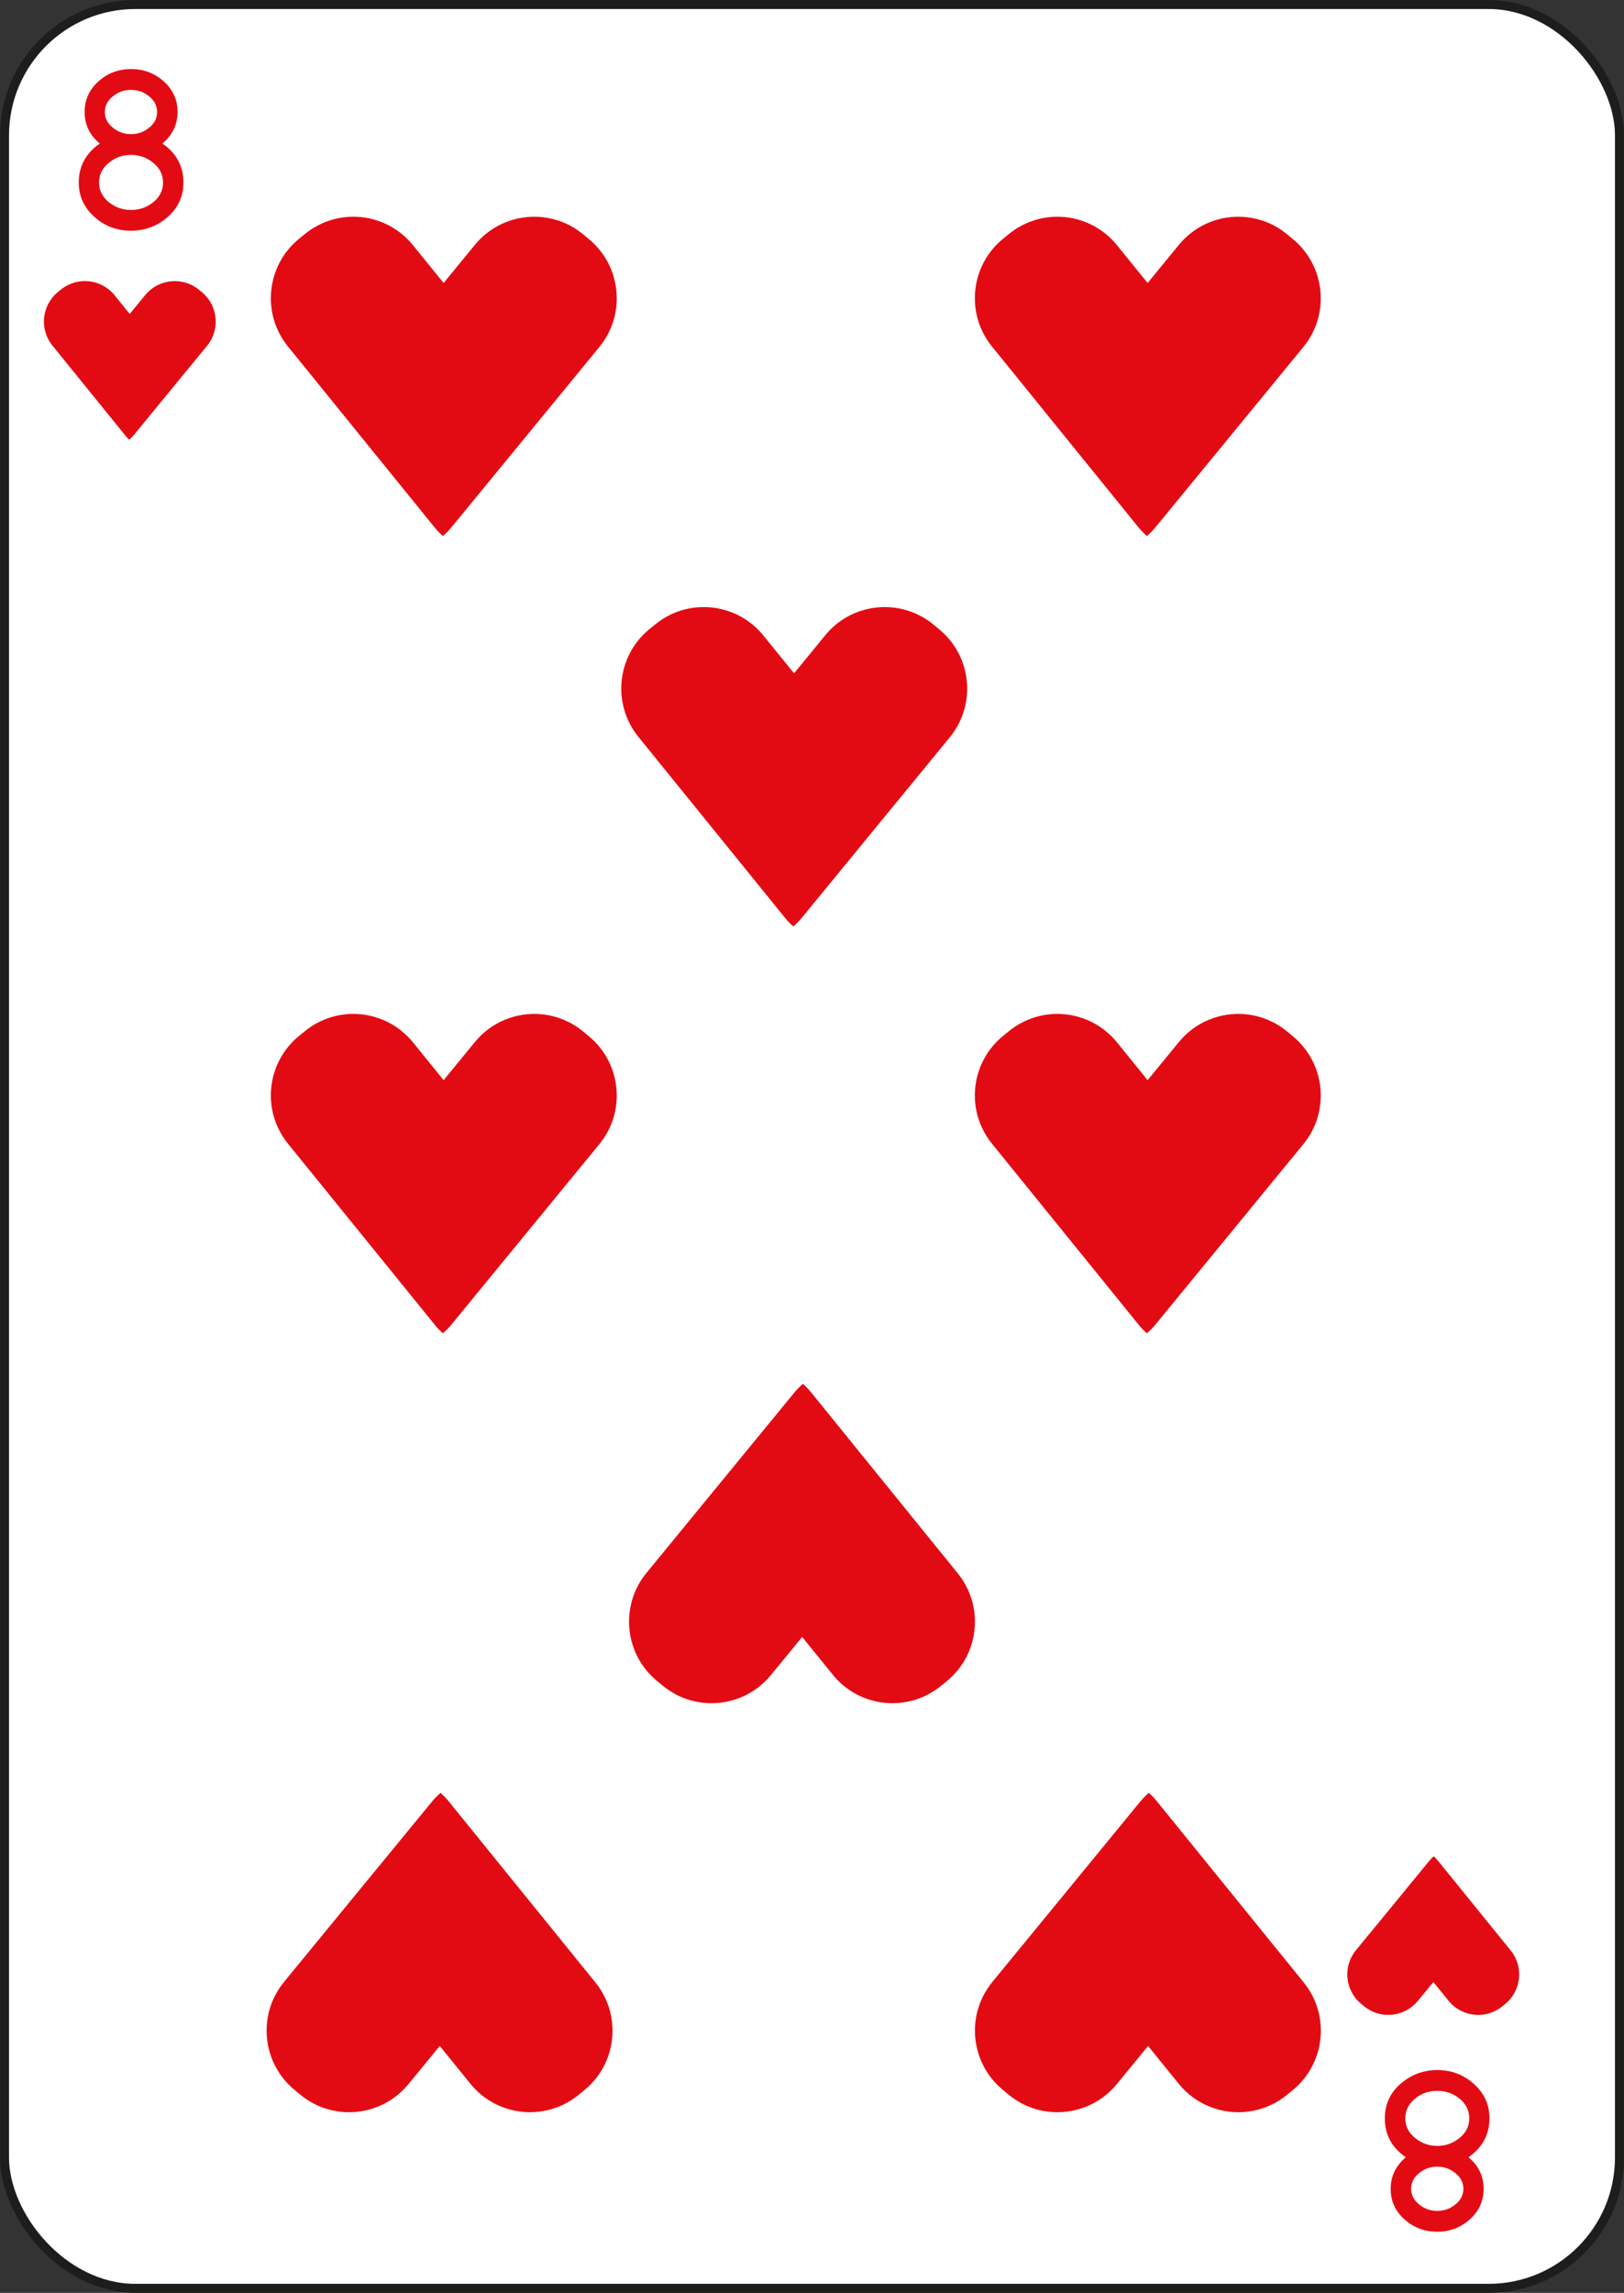 <svg width="180" height="254" viewBox="0 0 180 254" fill="none" xmlns="http://www.w3.org/2000/svg">
<rect x="0" y="0" width="180" height="254" fill="#333333" stroke="none"/>
<rect x="0.5" y="0.5" width="179" height="253" rx="14.5" fill="white" stroke="#1D1D1B"/>
<path d="M49.09 59.38C49.45 59.07 49.78 58.73 50.09 58.35L60.64 45.5L66.43 38.44C69.41 34.81 68.88 29.45 65.25 26.47L64.61 25.94C60.98 22.96 55.62 23.49 52.64 27.12L49.17 31.35L45.77 27.16C42.81 23.51 37.46 22.95 33.81 25.91L33.17 26.43C29.52 29.39 28.96 34.74 31.92 38.39L48.15 58.4C48.44 58.76 48.75 59.09 49.09 59.38Z" fill="#E30B13"/>
<path d="M127.12 59.38C127.48 59.07 127.81 58.73 128.12 58.35L138.67 45.5L144.46 38.44C147.44 34.81 146.91 29.45 143.28 26.47L142.64 25.94C139.01 22.96 133.65 23.49 130.67 27.12L127.2 31.35L123.8 27.16C120.84 23.51 115.49 22.95 111.84 25.91L111.2 26.43C107.55 29.39 106.99 34.74 109.95 38.39L126.17 58.4C126.46 58.76 126.78 59.09 127.12 59.38Z" fill="#E30B13"/>
<path d="M49.09 147.7C49.45 147.39 49.78 147.05 50.09 146.67L60.64 133.81L66.43 126.75C69.41 123.12 68.88 117.76 65.25 114.78L64.61 114.25C60.98 111.27 55.62 111.8 52.64 115.43L49.17 119.66L45.77 115.47C42.81 111.82 37.46 111.26 33.81 114.22L33.17 114.74C29.52 117.7 28.96 123.05 31.92 126.7L48.15 146.71C48.44 147.08 48.75 147.41 49.09 147.7Z" fill="#E30B13"/>
<path d="M127.12 147.7C127.48 147.39 127.81 147.05 128.12 146.67L138.67 133.81L144.46 126.75C147.44 123.12 146.91 117.76 143.28 114.78L142.64 114.25C139.01 111.27 133.65 111.8 130.67 115.43L127.2 119.66L123.8 115.47C120.84 111.82 115.49 111.26 111.84 114.22L111.2 114.74C107.55 117.7 106.99 123.05 109.95 126.7L126.17 146.71C126.46 147.08 126.78 147.41 127.12 147.7Z" fill="#E30B13"/>
<path d="M48.83 198.61C48.47 198.92 48.14 199.26 47.83 199.64L37.27 212.5L31.48 219.56C28.5 223.19 29.03 228.55 32.66 231.53L33.3 232.06C36.93 235.04 42.29 234.51 45.27 230.88L48.74 226.65L52.14 230.84C55.1 234.49 60.45 235.05 64.1 232.09L64.74 231.57C68.39 228.61 68.95 223.26 65.99 219.61L49.77 199.6C49.48 199.23 49.16 198.9 48.83 198.61Z" fill="#E30B13"/>
<path d="M127.33 198.61C126.97 198.92 126.64 199.26 126.33 199.64L115.78 212.5L109.99 219.56C107.01 223.19 107.54 228.55 111.17 231.53L111.81 232.06C115.44 235.04 120.8 234.51 123.78 230.88L127.25 226.65L130.65 230.84C133.61 234.49 138.96 235.05 142.61 232.09L143.25 231.57C146.9 228.61 147.46 223.26 144.5 219.61L128.27 199.6C127.98 199.23 127.67 198.9 127.33 198.61Z" fill="#E30B13"/>
<path d="M87.93 102.63C88.29 102.32 88.62 101.98 88.93 101.6L99.48 88.74L105.27 81.68C108.25 78.05 107.72 72.69 104.09 69.71L103.45 69.18C99.82 66.2 94.46 66.73 91.48 70.36L88.01 74.59L84.61 70.4C81.65 66.75 76.3 66.19 72.65 69.15L72.01 69.67C68.36 72.63 67.8 77.98 70.76 81.63L86.98 101.64C87.28 102.01 87.6 102.34 87.93 102.63Z" fill="#E30B13"/>
<path d="M88.99 153.3C88.63 153.61 88.3 153.95 87.99 154.33L77.44 167.19L71.65 174.25C68.67 177.88 69.2 183.24 72.83 186.22L73.47 186.75C77.1 189.73 82.46 189.2 85.44 185.57L88.91 181.34L92.31 185.53C95.27 189.18 100.62 189.74 104.27 186.78L104.91 186.26C108.56 183.3 109.12 177.95 106.16 174.3L89.94 154.29C89.64 153.92 89.32 153.59 88.99 153.3Z" fill="#E30B13"/>
<path d="M14.33 48.71C14.51 48.56 14.67 48.39 14.83 48.2L20.07 41.81L22.95 38.31C24.43 36.51 24.17 33.85 22.37 32.36L22.05 32.1C20.25 30.62 17.59 30.88 16.1 32.68L14.38 34.78L12.69 32.7C11.22 30.89 8.56 30.61 6.75 32.08L6.43 32.34C4.62 33.81 4.34 36.47 5.81 38.28L13.87 48.22C14.01 48.41 14.16 48.57 14.33 48.71Z" fill="#E30B13"/>
<path d="M158.91 205.64C158.73 205.79 158.57 205.96 158.41 206.15L153.17 212.54L150.29 216.04C148.81 217.84 149.07 220.5 150.87 221.99L151.19 222.25C152.99 223.73 155.65 223.47 157.14 221.67L158.87 219.57L160.56 221.65C162.03 223.46 164.69 223.74 166.5 222.27L166.82 222.01C168.63 220.54 168.91 217.88 167.44 216.07L159.38 206.13C159.23 205.95 159.08 205.79 158.91 205.64Z" fill="#E30B13"/>
<path d="M14.52 25.56C12.97 25.56 11.62 25.06 10.49 24.05C9.31 23.01 8.73 21.73 8.73 20.21C8.73 18.42 9.51 16.98 11.06 15.9C9.94 14.98 9.38 13.81 9.38 12.39C9.38 11.03 9.91 9.89 10.96 8.97C11.97 8.09 13.16 7.65 14.53 7.65C15.9 7.65 17.09 8.09 18.1 8.97C19.15 9.89 19.68 11.04 19.68 12.39C19.68 13.79 19.12 14.96 18 15.9C19.55 16.96 20.33 18.4 20.33 20.21C20.33 21.74 19.75 23.01 18.6 24.03C17.43 25.05 16.07 25.56 14.52 25.56ZM14.52 17.16C13.61 17.16 12.81 17.44 12.11 18C11.35 18.59 10.98 19.33 10.98 20.22C10.98 21.1 11.36 21.84 12.11 22.44C12.81 22.98 13.61 23.26 14.52 23.26C15.43 23.26 16.23 22.99 16.94 22.44C17.7 21.84 18.07 21.1 18.07 20.22C18.07 19.33 17.69 18.59 16.94 18C16.23 17.44 15.43 17.16 14.52 17.16ZM14.52 9.96C13.78 9.96 13.13 10.18 12.57 10.63C11.94 11.1 11.62 11.7 11.62 12.41C11.62 13.12 11.94 13.71 12.57 14.19C13.13 14.64 13.78 14.86 14.52 14.86C15.26 14.86 15.91 14.64 16.47 14.19C17.1 13.72 17.41 13.12 17.41 12.41C17.41 11.7 17.1 11.11 16.47 10.63C15.91 10.18 15.26 9.96 14.52 9.96Z" fill="#E30B13"/>
<path d="M159.3 229.32C160.85 229.32 162.2 229.82 163.33 230.83C164.51 231.87 165.09 233.15 165.09 234.67C165.09 236.46 164.31 237.9 162.76 238.98C163.88 239.9 164.44 241.07 164.44 242.49C164.44 243.85 163.91 244.99 162.86 245.91C161.85 246.79 160.66 247.23 159.29 247.23C157.92 247.23 156.73 246.79 155.72 245.91C154.67 244.99 154.14 243.84 154.14 242.49C154.14 241.09 154.7 239.92 155.82 238.98C154.27 237.92 153.49 236.48 153.49 234.67C153.49 233.14 154.07 231.87 155.22 230.85C156.4 229.83 157.75 229.32 159.3 229.32ZM159.3 237.72C160.21 237.72 161.01 237.44 161.72 236.88C162.48 236.29 162.85 235.55 162.85 234.66C162.85 233.78 162.47 233.04 161.72 232.44C161.02 231.9 160.22 231.62 159.3 231.62C158.39 231.62 157.59 231.89 156.89 232.44C156.13 233.04 155.76 233.78 155.76 234.66C155.76 235.55 156.14 236.29 156.89 236.88C157.59 237.44 158.39 237.72 159.3 237.72ZM159.3 244.92C160.04 244.92 160.69 244.7 161.25 244.25C161.88 243.78 162.2 243.18 162.2 242.47C162.2 241.76 161.88 241.17 161.25 240.69C160.69 240.24 160.04 240.02 159.3 240.02C158.56 240.02 157.91 240.24 157.35 240.69C156.72 241.16 156.41 241.76 156.41 242.47C156.41 243.18 156.72 243.77 157.35 244.25C157.91 244.7 158.56 244.92 159.3 244.92Z" fill="#E30B13"/>
</svg>
